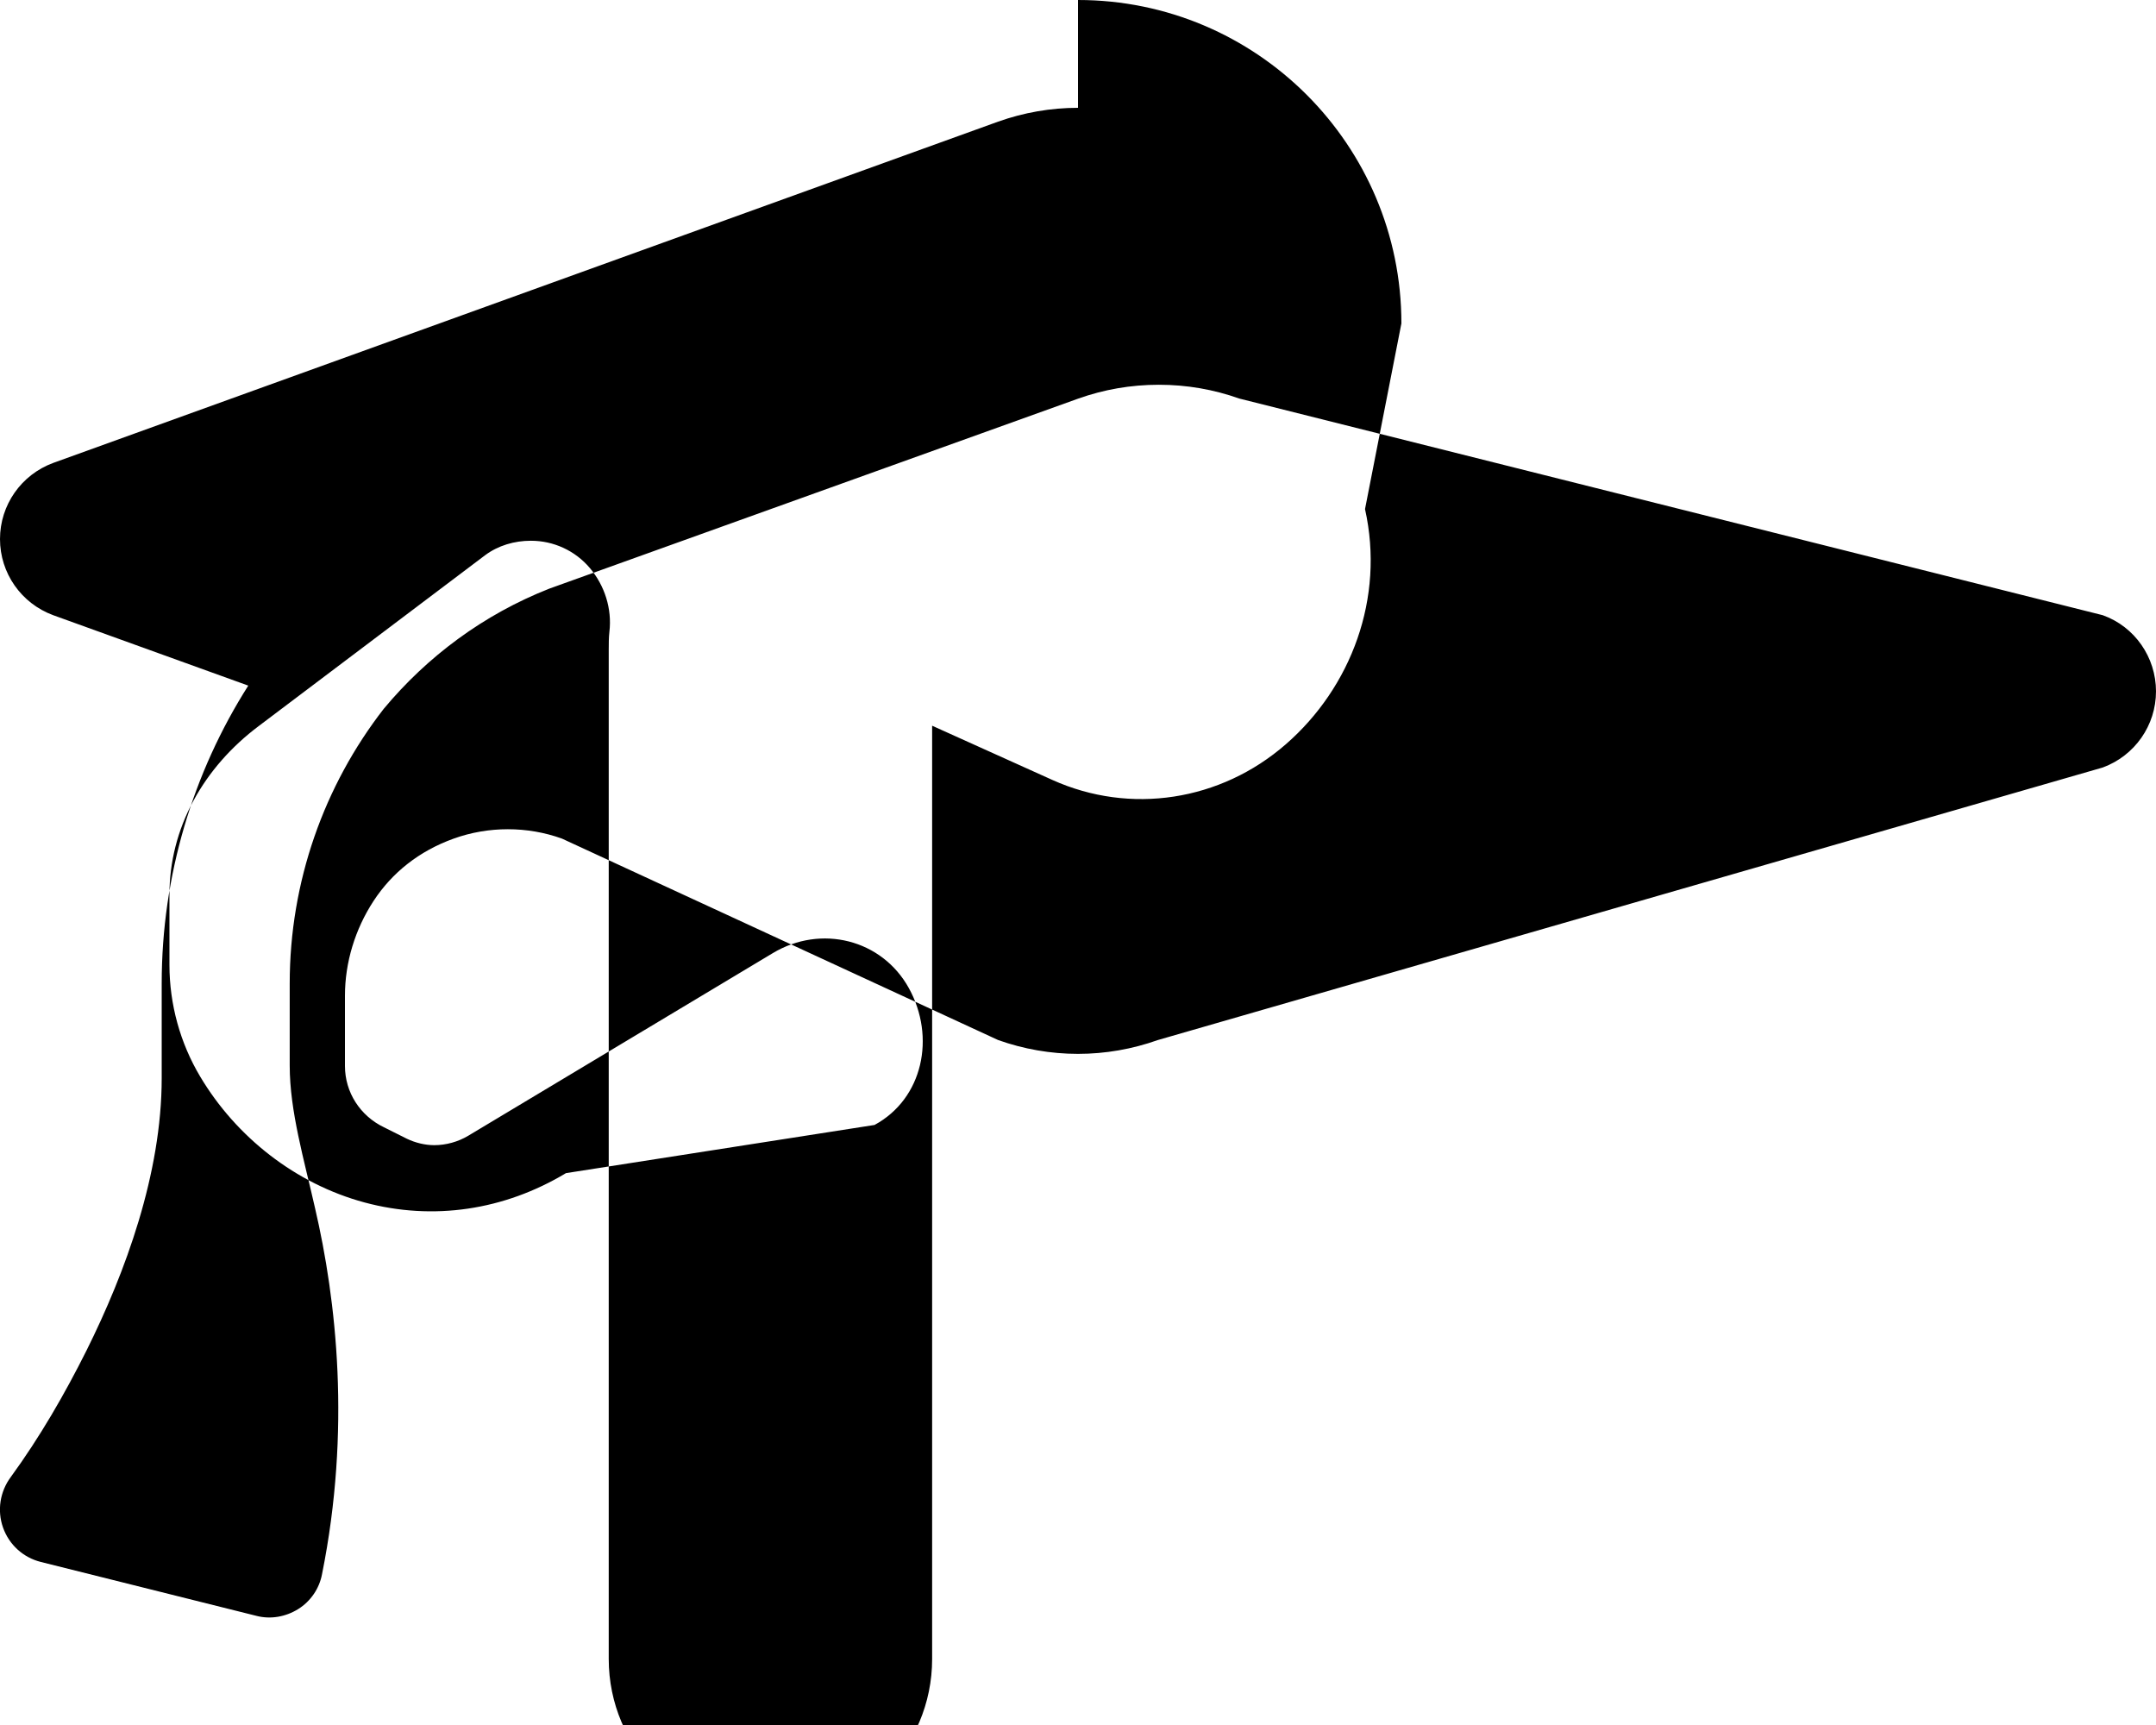 <svg xmlns="http://www.w3.org/2000/svg" viewBox="0 0 640 512">
  <path fill="currentColor" d="M320 32c-8.1 0-16.1 1.4-23.7 4.1L15.8 137.4C6.3 140.9 0 149.9 0 160s6.3 19.1 15.8 22.6l57.9 20.9C57.3 229.3 48 259.8 48 291.9v28.1c0 28.4-10.8 57.7-22.3 80.8c-6.5 13-13.9 25.8-22.5 37.6C0 442.7-.9 448.3 .9 453.4s6 8.9 11.2 10.2l64 16c4.2 1.1 8.7 .3 12.4-2s6.3-6.1 7.1-10.4c8.6-42.8 4.3-81.2-2.1-108.7C90.3 344.3 86 329.8 86 316.3V291.9c0-30.2 10.2-58.7 27.9-81.5c12.9-15.5 29.6-28 49.2-35.7l157-56.4c7.6-2.7 15.6-4.1 23.9-4.1s16.3 1.4 23.9 4.1L624.2 182.6c9.5 3.4 15.8 12.5 15.8 22.6s-6.3 19.1-15.8 22.6L343.7 308.7c-7.6 2.7-15.6 4.1-23.7 4.1s-16.1-1.4-23.7-4.1L166.8 248.9c-10.3-3.7-21.8-3.7-32.1 0s-18.3 10.1-23.8 18.5s-8.5 18.3-8.5 28.1v20.9c0 7.8 4.5 14.8 11.6 18.2l6.8 3.4c2.5 1.2 5.4 1.9 8.1 1.9c3.5 0 7.1-1 10.1-2.8l90.4-54.2c14.3-8.6 32.4-4.1 40.4 10.4s4.2 32.8-10.2 40.6L168 348.2c-18.3 11-39.4 14.2-59.8 8.7s-38.1-19.4-48.8-37.4c-5.9-9.9-9.1-21.4-9.1-33.1V265.5c0-9.6 2.4-19.1 7.1-27.8s11.4-16.2 19.4-22.2l67.2-50.7c3.9-2.9 8.7-4.3 13.6-4.3c6.7 0 13.1 2.9 17.5 8.1s6.6 12.1 5.8 18.9c-.2 1.8-.2 3.6-.2 5.4v299.5c0 26.5 21.5 48 48 48s48-21.5 48-48V215.4l35.7 16.1c23.1 10.4 49.9 6.3 69.3-10.6s29.4-43.4 23.5-69.8L416 96c0-53-43-96-96-96z"/>
</svg> 